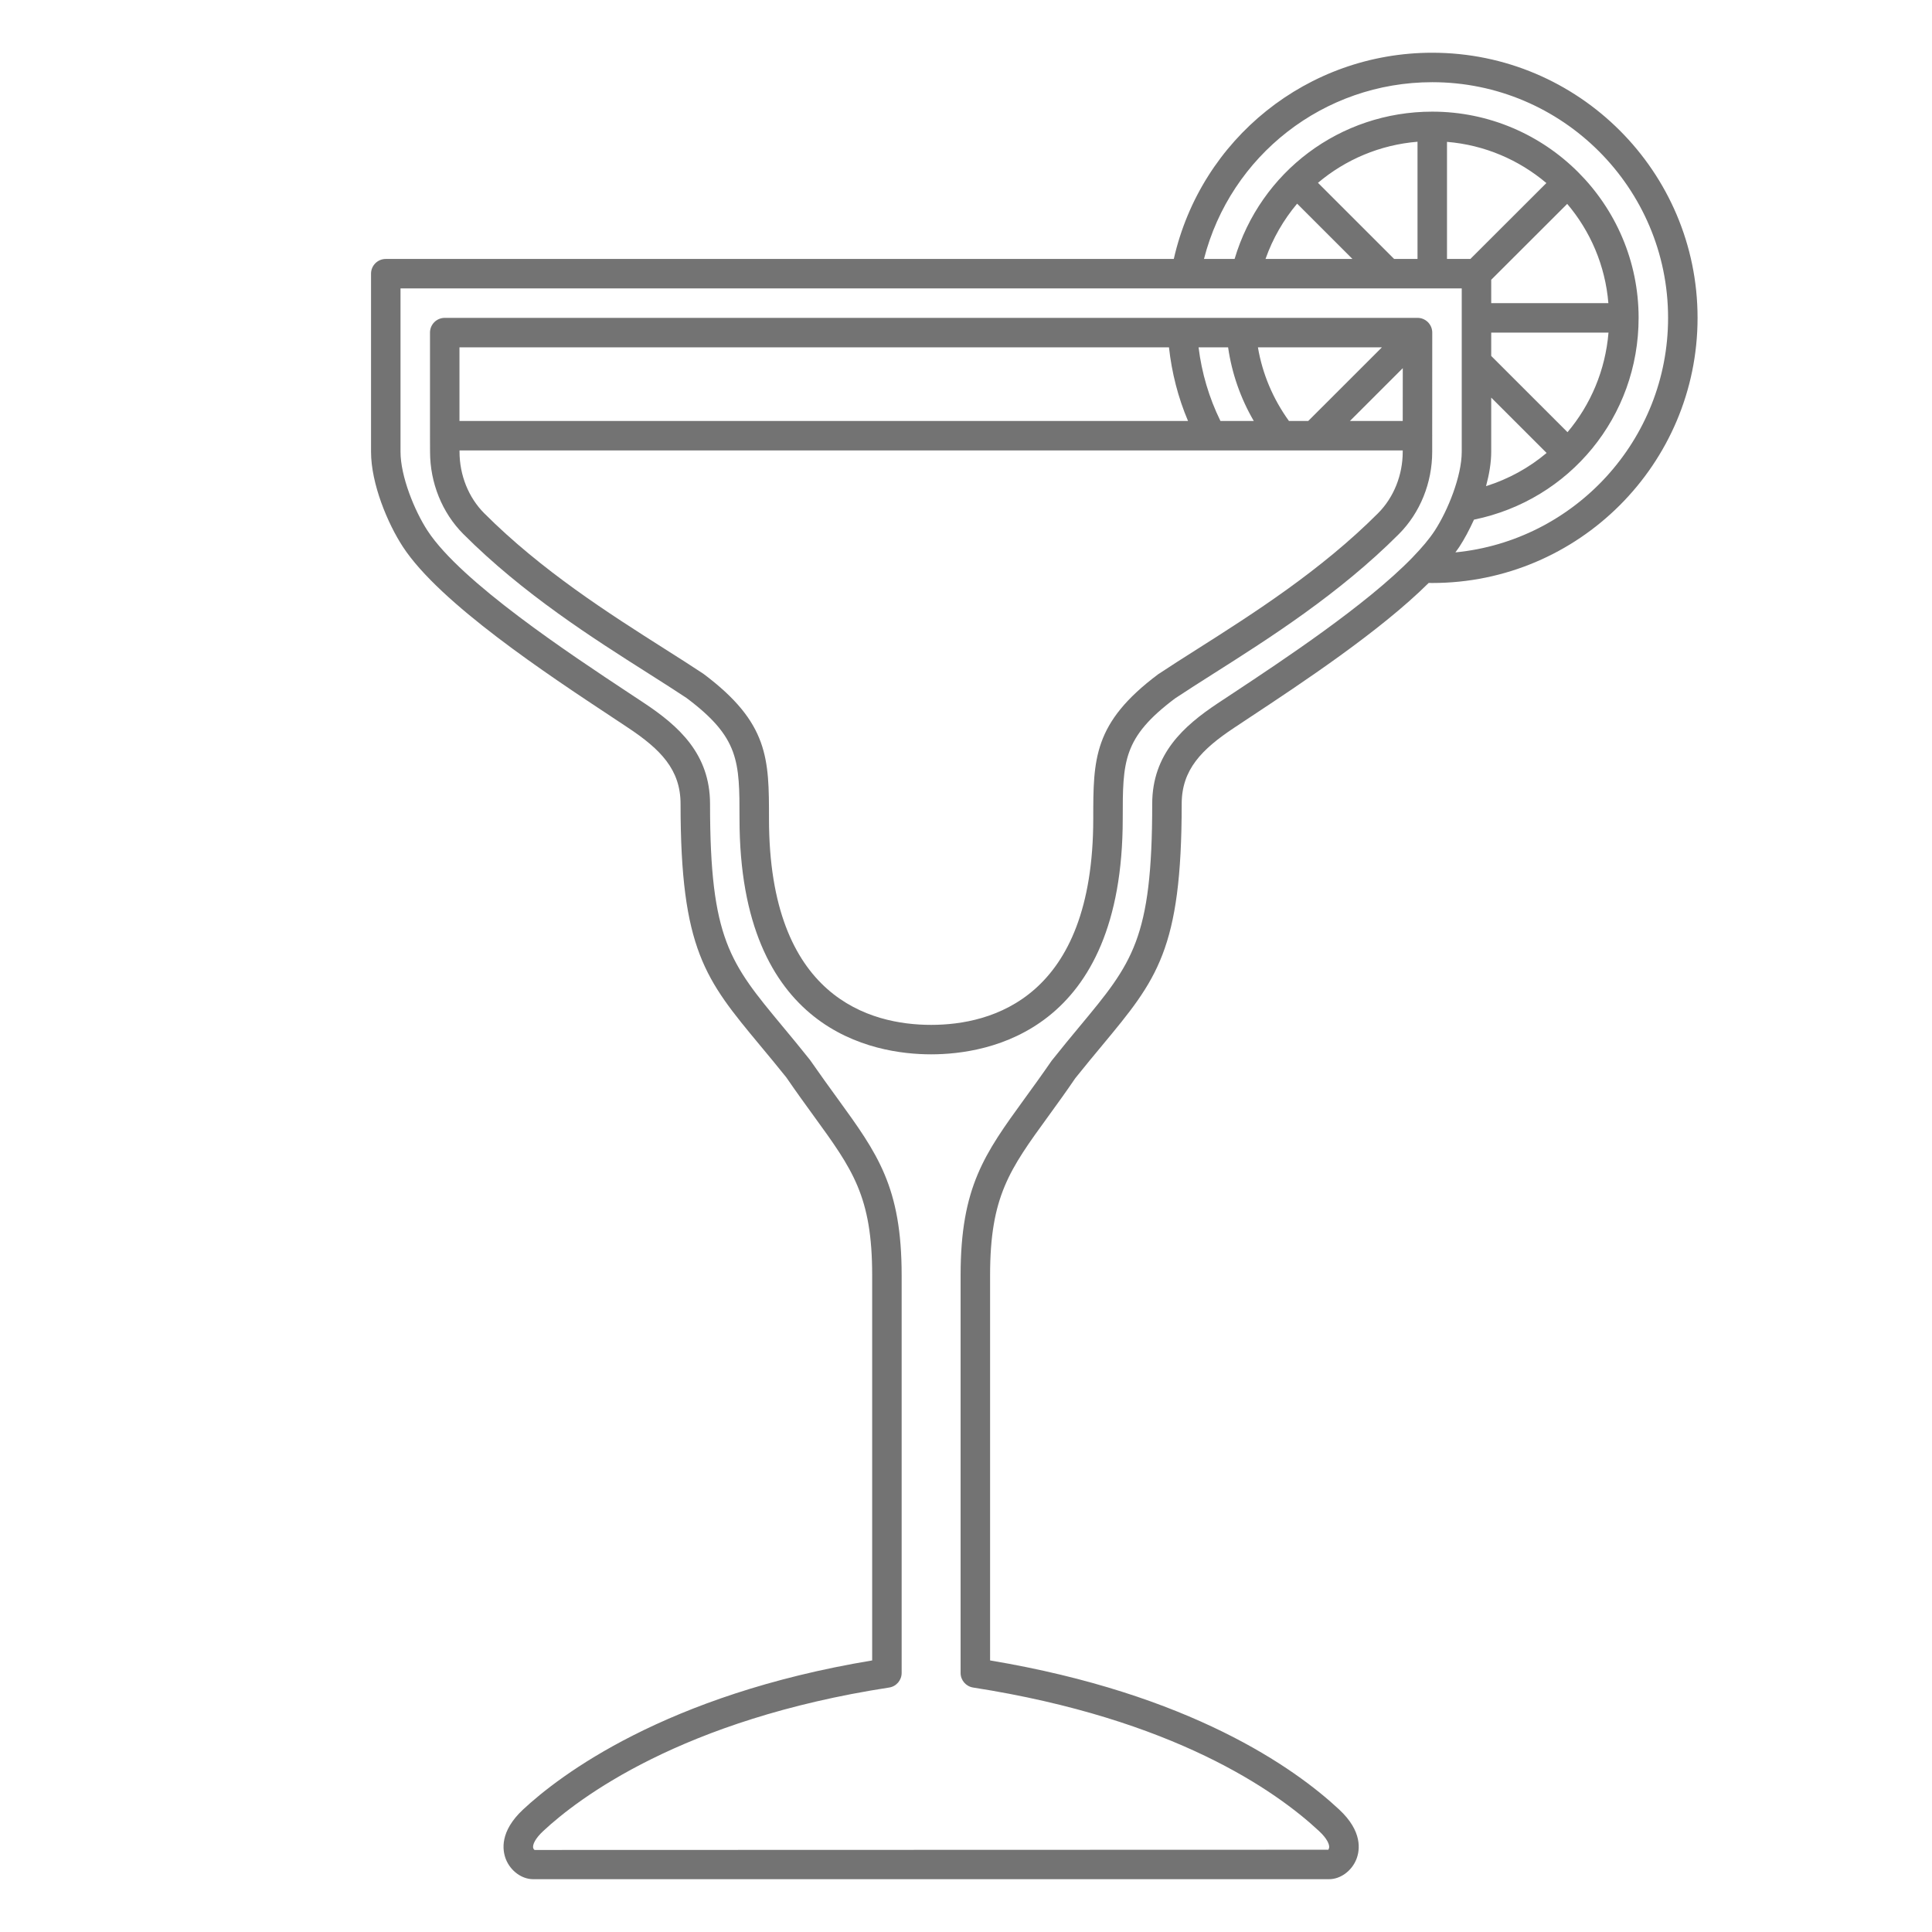 <?xml version="1.0" encoding="UTF-8"?>
<svg xmlns="http://www.w3.org/2000/svg" xmlns:xlink="http://www.w3.org/1999/xlink" width="810pt" height="810pt" viewBox="0 0 810 810" version="1.2">
<defs>
<clipPath id="clip1">
  <path d="M 155.387 22.109 L 711.887 22.109 L 711.887 787.859 L 155.387 787.859 Z M 155.387 22.109 "/>
</clipPath>
</defs>
<g id="surface1">
<g clip-path="url(#clip1)" clip-rule="nonzero">
<path style=" stroke:none;fill-rule:nonzero;fill:rgb(45.099%,45.099%,45.099%);fill-opacity:1;" d="M 610.184 231.59 C 610.715 230.816 611.344 230.023 611.828 229.273 C 613.926 226.09 616.027 222.133 617.98 217.863 C 658.148 209.637 686.996 174.66 686.996 133.266 C 686.996 85.602 648.18 46.809 600.48 46.809 C 561.836 46.809 528.477 71.969 517.613 108.566 L 504.77 108.566 C 515.898 65.215 554.98 34.461 600.48 34.461 C 655.012 34.461 699.352 78.797 699.352 133.266 C 699.352 184.48 660.152 226.691 610.184 231.59 Z M 543.828 85.383 L 567.023 108.566 L 530.574 108.566 C 533.617 99.93 538.156 92.137 543.828 85.383 Z M 594.301 108.566 L 584.5 108.566 L 552.566 76.648 C 564.082 66.93 578.539 60.707 594.301 59.426 Z M 625.199 127.09 L 625.199 117.297 L 657.062 85.48 C 666.742 96.891 673.02 111.289 674.32 127.09 Z M 657.184 181.199 L 625.199 149.234 L 625.199 139.441 L 674.371 139.441 C 673.066 155.242 666.887 169.691 657.184 181.199 Z M 625.199 189.422 L 625.199 166.699 L 648.422 189.906 C 641.105 196.082 632.512 200.832 623.027 203.824 C 624.355 198.902 625.199 193.984 625.199 189.422 Z M 648.324 76.746 L 616.461 108.566 L 606.66 108.566 L 606.66 59.477 C 622.473 60.777 636.859 67.051 648.324 76.746 Z M 517.18 290.473 L 510.539 294.863 C 496.273 304.367 483.07 316.066 483.07 337.055 C 483.07 393.719 474.793 403.68 452.68 430.289 C 449.156 434.512 445.344 439.141 440.902 444.715 C 436.797 450.672 433.031 455.859 429.578 460.609 C 412.852 483.672 402.738 497.59 402.738 534.668 L 402.738 701.402 C 402.738 704.441 404.957 707.023 407.977 707.508 C 492.074 720.605 534.945 750.832 553 767.668 C 556.453 770.875 557.441 773.359 557.25 774.641 C 557.152 775.172 556.863 775.438 556.961 775.508 L 224.137 775.605 C 224.137 775.605 223.629 775.34 223.508 774.617 C 223.316 773.359 224.305 770.875 227.758 767.668 C 242.359 754.039 285.762 720.895 372.781 707.508 C 375.797 707.047 378.02 704.441 378.02 701.402 L 378.02 534.668 C 378.02 497.59 367.906 483.672 351.176 460.609 C 347.727 455.859 343.961 450.672 339.59 444.375 C 335.414 439.141 331.602 434.512 328.078 430.289 C 305.965 403.656 297.688 393.695 297.688 337.055 C 297.688 316.066 284.48 304.367 270.215 294.863 L 263.578 290.473 C 239.027 274.238 193.336 244.039 179.262 222.52 C 173.758 214.102 167.918 199.652 167.918 189.422 L 167.918 120.914 L 612.84 120.914 L 612.84 189.422 C 612.84 199.652 607 214.102 601.496 222.52 C 599.227 225.992 596.062 229.707 592.371 233.52 C 592.273 233.617 592.203 233.688 592.129 233.785 C 572.867 253.613 537.672 276.918 517.18 290.473 Z M 600.48 22.109 C 548.246 22.109 503.539 58.195 492.121 108.566 L 161.738 108.566 C 158.332 108.566 155.559 111.316 155.559 114.738 L 155.559 189.422 C 155.559 202.762 162.484 219.434 168.93 229.273 C 184.402 252.938 229.688 282.875 256.746 300.75 L 263.359 305.141 C 276.926 314.16 285.328 322.652 285.328 337.055 C 285.328 398.18 295.754 410.699 318.566 438.176 C 322.043 442.352 325.809 446.887 329.668 451.711 C 333.82 457.766 337.66 463.047 341.16 467.871 C 357.477 490.328 365.66 501.594 365.66 534.668 L 365.66 696.145 C 278.715 710.57 234.465 744.512 219.309 758.645 C 209.508 767.789 210.57 775.629 212.09 779.488 C 214.047 784.41 218.754 787.859 223.531 787.859 L 557.227 787.859 C 562.004 787.859 566.711 784.41 568.668 779.488 C 570.188 775.629 571.273 767.789 561.449 758.645 C 542.719 741.18 499.051 710.184 415.098 696.145 L 415.098 534.668 C 415.098 501.594 423.281 490.328 439.598 467.871 C 443.098 463.047 446.934 457.766 450.82 452.047 C 454.949 446.887 458.715 442.352 462.168 438.199 C 485 410.699 495.43 398.18 495.43 337.055 C 495.43 322.652 503.828 314.16 517.395 305.141 L 524.012 300.75 C 545.543 286.516 578.586 264.664 598.984 244.398 C 599.492 244.398 599.973 244.422 600.48 244.422 C 661.816 244.422 711.711 194.562 711.711 133.266 C 711.711 71.969 661.816 22.109 600.48 22.109 "/>
</g>
<path style=" stroke:none;fill-rule:nonzero;fill:rgb(45.099%,45.099%,45.099%);fill-opacity:1;" d="M 577.766 215.164 C 553.652 239.309 525.098 257.426 502.164 271.996 C 496.227 275.758 490.723 279.258 485.531 282.707 C 458.352 303.09 458.352 318.191 458.352 343.23 C 458.352 418.445 415.773 429.684 390.379 429.684 C 364.984 429.684 322.402 418.445 322.402 343.23 C 322.402 318.191 322.402 303.09 294.934 282.512 C 290.035 279.258 284.531 275.758 278.594 271.996 C 255.66 257.426 227.105 239.309 202.988 215.164 C 196.426 208.578 192.66 199.191 192.66 189.422 L 192.66 188.844 L 588.098 188.844 L 588.098 189.422 C 588.098 199.191 584.332 208.578 577.766 215.164 Z M 490.094 145.617 C 491.277 156.305 493.91 166.652 498.086 176.492 L 192.633 176.492 L 192.633 145.617 Z M 588.121 154.348 L 588.098 176.492 L 565.965 176.492 Z M 511.676 176.492 C 506.895 166.75 503.828 156.375 502.504 145.617 L 514.887 145.617 C 516.453 156.52 520.098 166.965 525.652 176.492 Z M 540.398 176.492 C 533.715 167.254 529.273 156.738 527.391 145.617 L 579.383 145.617 L 548.488 176.492 Z M 600.457 182.742 C 600.457 182.719 600.48 182.695 600.48 182.668 C 600.48 182.645 600.457 182.621 600.457 182.598 L 600.48 139.441 C 600.48 138.645 600.312 137.848 600.023 137.102 C 599.707 136.355 599.25 135.652 598.672 135.074 C 598.09 134.496 597.391 134.039 596.645 133.723 C 595.895 133.41 595.098 133.266 594.301 133.266 L 186.453 133.266 C 184.812 133.266 183.246 133.918 182.086 135.074 C 180.926 136.234 180.277 137.801 180.277 139.441 L 180.277 182.598 C 180.277 182.621 180.277 182.645 180.277 182.668 C 180.277 182.695 180.277 182.719 180.277 182.742 L 180.301 189.422 C 180.301 202.449 185.367 214.992 194.25 223.895 C 219.332 249.008 248.516 267.531 271.977 282.418 C 277.82 286.133 283.25 289.582 287.789 292.598 C 310.043 309.266 310.043 319.203 310.043 343.23 C 310.043 432.41 366.215 442.035 390.379 442.035 C 414.543 442.035 470.711 432.41 470.711 343.23 C 470.711 319.203 470.711 309.266 492.68 292.789 C 497.504 289.582 502.938 286.133 508.777 282.418 C 532.242 267.531 561.426 249.008 586.504 223.895 C 595.387 214.992 600.457 202.449 600.457 189.422 L 600.457 182.742 "/>
</g>
</svg>

